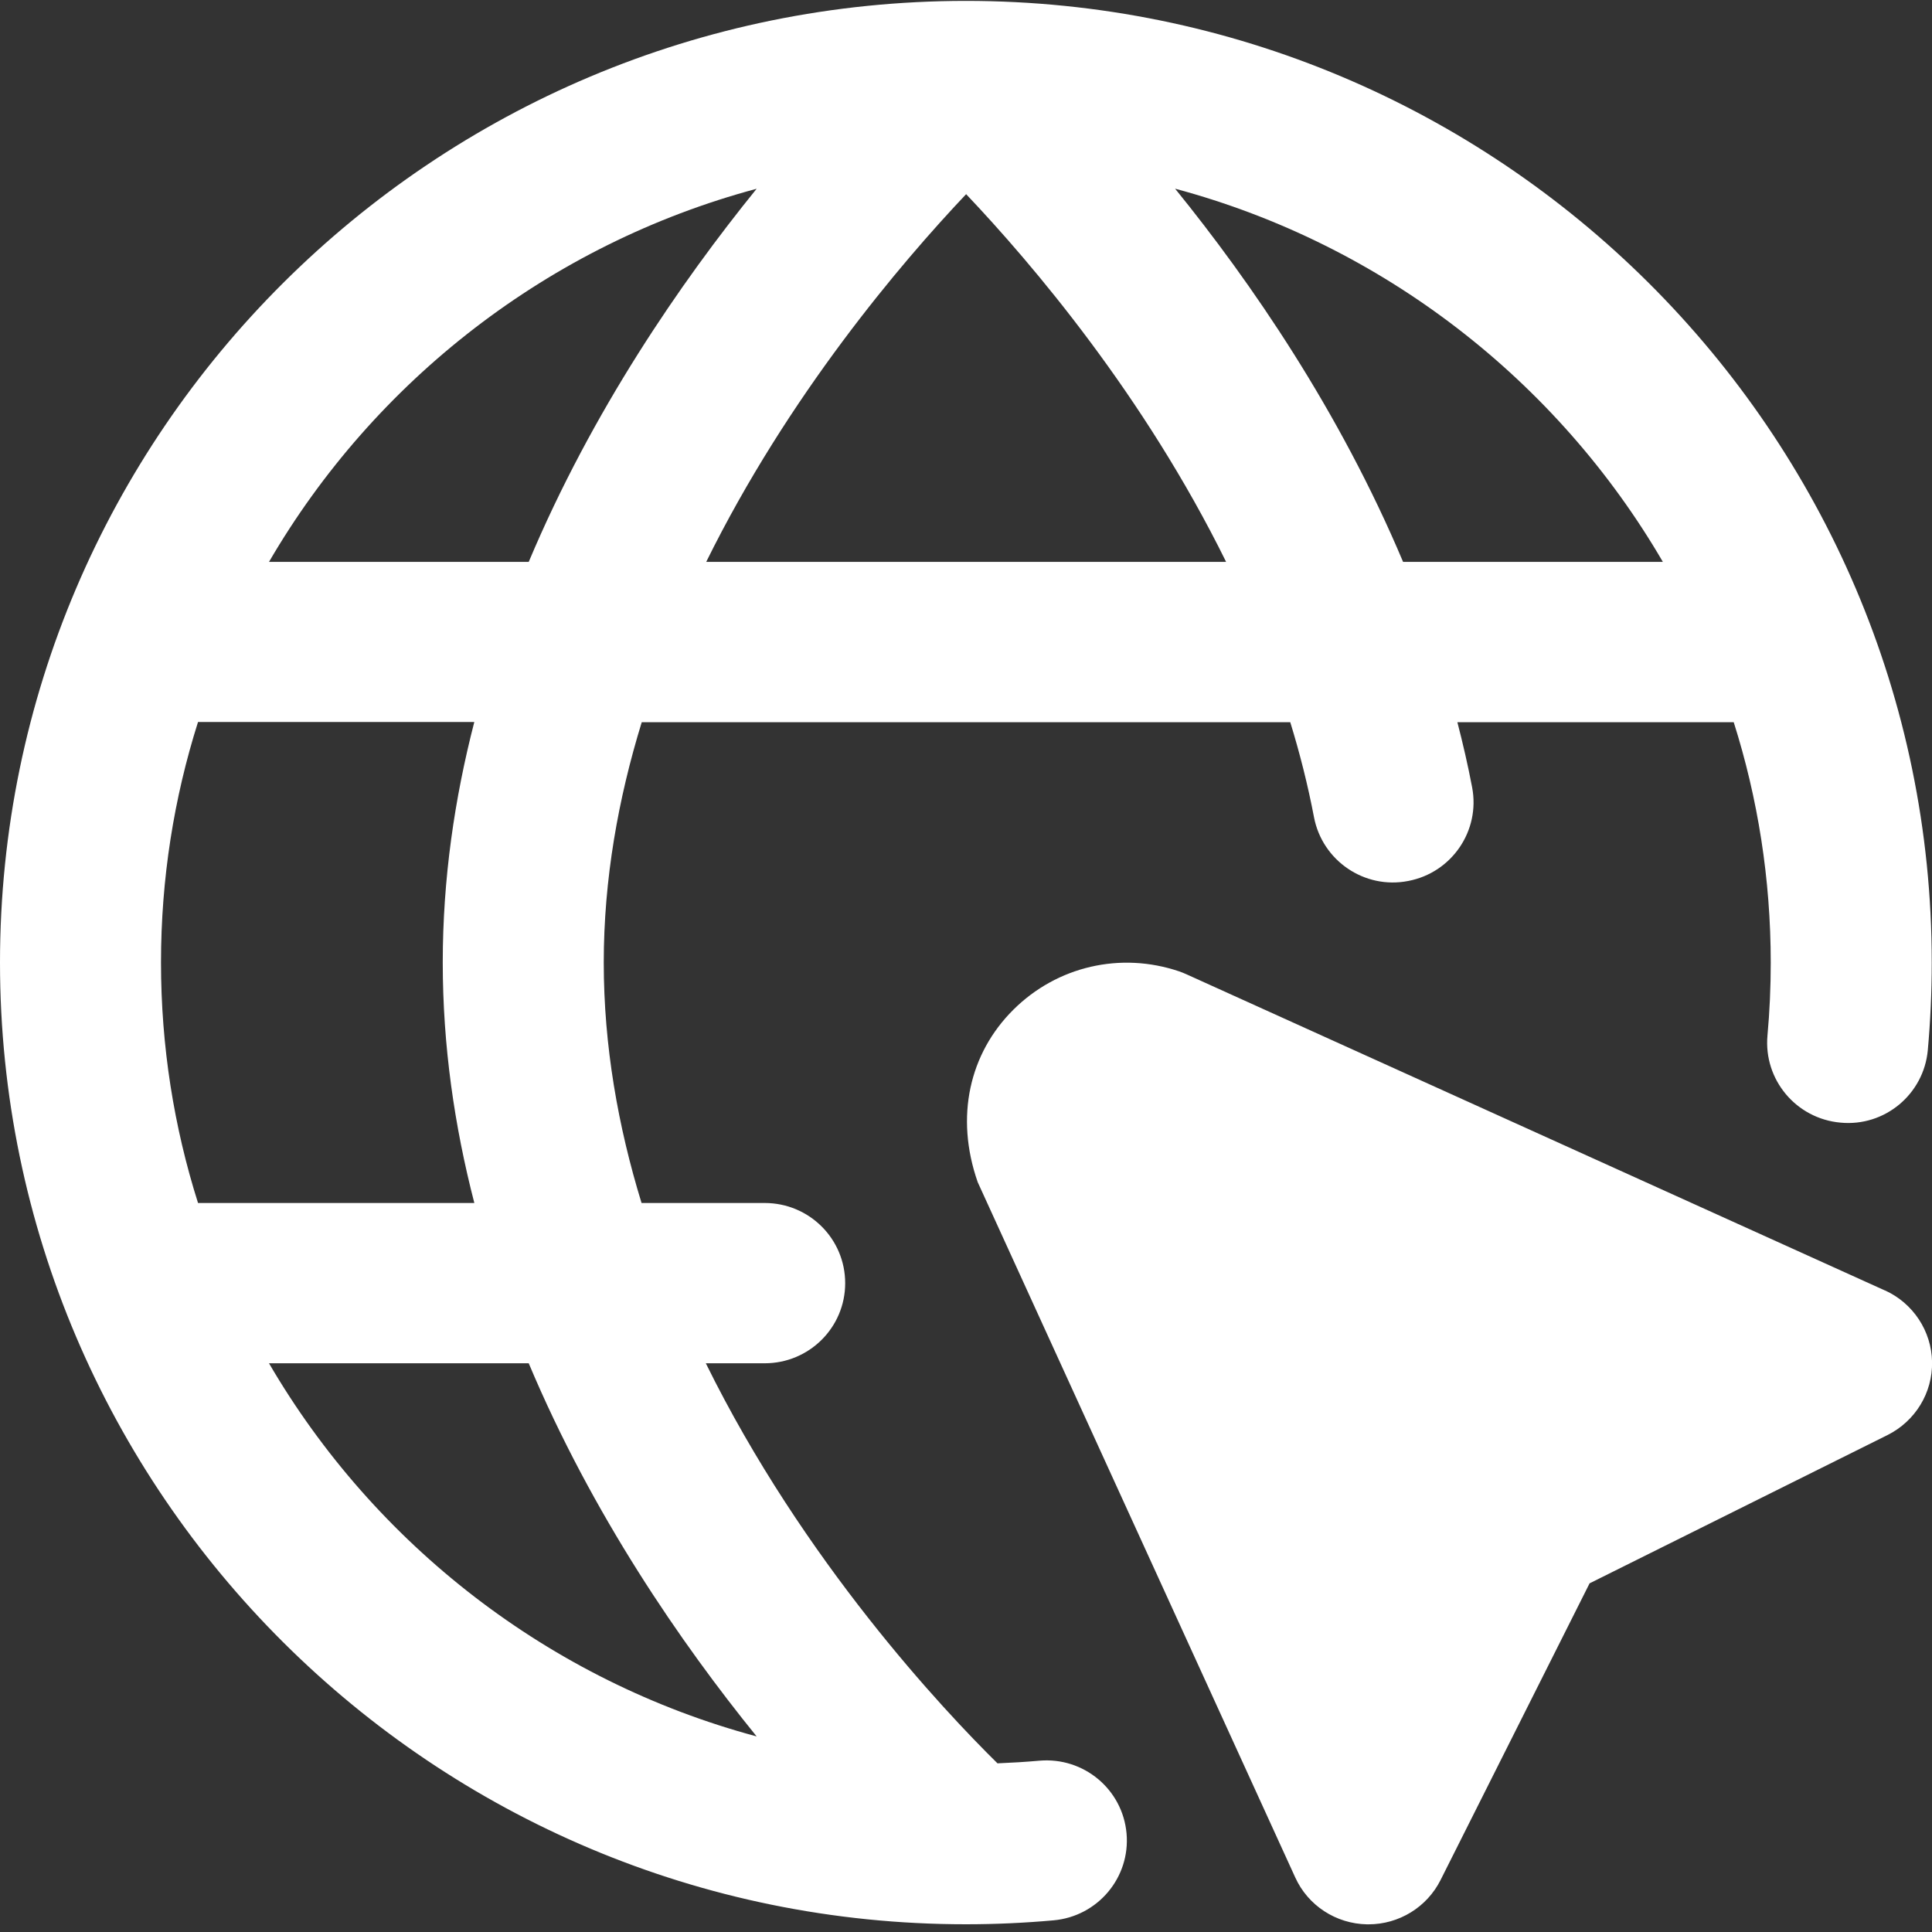 <svg width="30" height="30" viewBox="0 0 30 30" fill="none" xmlns="http://www.w3.org/2000/svg">
<rect x="0" y="0" width="30" height="30" fill="#333333" stroke="none"/>
<path d="M29.266 20.037L18.424 15.129C18.387 15.111 18.349 15.098 18.312 15.084C17.402 14.775 16.414 15.003 15.734 15.68C15.054 16.357 14.826 17.34 15.182 18.357L20.112 29.152C20.31 29.589 20.744 29.872 21.227 29.881H21.25C21.723 29.881 22.157 29.615 22.369 29.193L24.683 24.586L29.31 22.283C29.741 22.067 30.01 21.627 30.001 21.147C29.992 20.668 29.707 20.236 29.269 20.037H29.266ZM16.139 27.34C15.924 27.359 15.708 27.372 15.489 27.381C14.654 26.558 12.477 24.248 10.96 21.169H11.874C12.565 21.169 13.124 20.613 13.124 19.925C13.124 19.236 12.565 18.68 11.874 18.68H9.962C9.598 17.495 9.375 16.241 9.375 14.947C9.375 13.653 9.6 12.4 9.965 11.214H20.035C20.183 11.695 20.308 12.188 20.404 12.691C20.534 13.367 21.19 13.812 21.865 13.68C22.543 13.552 22.988 12.9 22.859 12.225C22.794 11.883 22.716 11.546 22.63 11.214H26.871C26.888 11.214 26.905 11.214 26.921 11.214C27.295 12.393 27.496 13.648 27.496 14.948C27.496 15.33 27.479 15.707 27.445 16.081C27.384 16.765 27.89 17.37 28.578 17.432C29.267 17.499 29.874 16.989 29.935 16.305C29.975 15.858 29.996 15.405 29.996 14.948C29.999 6.713 23.27 0.014 14.999 0.014C6.728 0.014 0 6.713 0 14.947C0 23.181 6.728 29.88 14.998 29.88C15.457 29.88 15.911 29.859 16.358 29.819C17.046 29.758 17.554 29.154 17.493 28.469C17.432 27.785 16.828 27.28 16.139 27.34ZM7.365 18.68H3.125C3.109 18.68 3.092 18.68 3.075 18.68C2.701 17.5 2.5 16.246 2.5 14.946C2.5 13.645 2.701 12.391 3.075 11.211C3.091 11.211 3.107 11.211 3.125 11.211H7.365C7.058 12.4 6.875 13.649 6.875 14.944C6.875 16.24 7.057 17.489 7.365 18.678V18.68ZM10.966 8.725C12.242 6.14 13.984 4.091 15.002 3.015C16.021 4.089 17.763 6.135 19.039 8.725H10.966ZM25.821 8.725H21.787C20.798 6.378 19.427 4.384 18.247 2.93C21.47 3.794 24.183 5.912 25.821 8.725ZM11.749 2.931C10.57 4.386 9.197 6.379 8.21 8.725H4.177C5.815 5.912 8.526 3.794 11.749 2.931ZM4.177 21.169H8.21C9.197 23.516 10.57 25.508 11.749 26.963C8.527 26.098 5.816 23.98 4.177 21.169Z" fill="white"/>
</svg>
